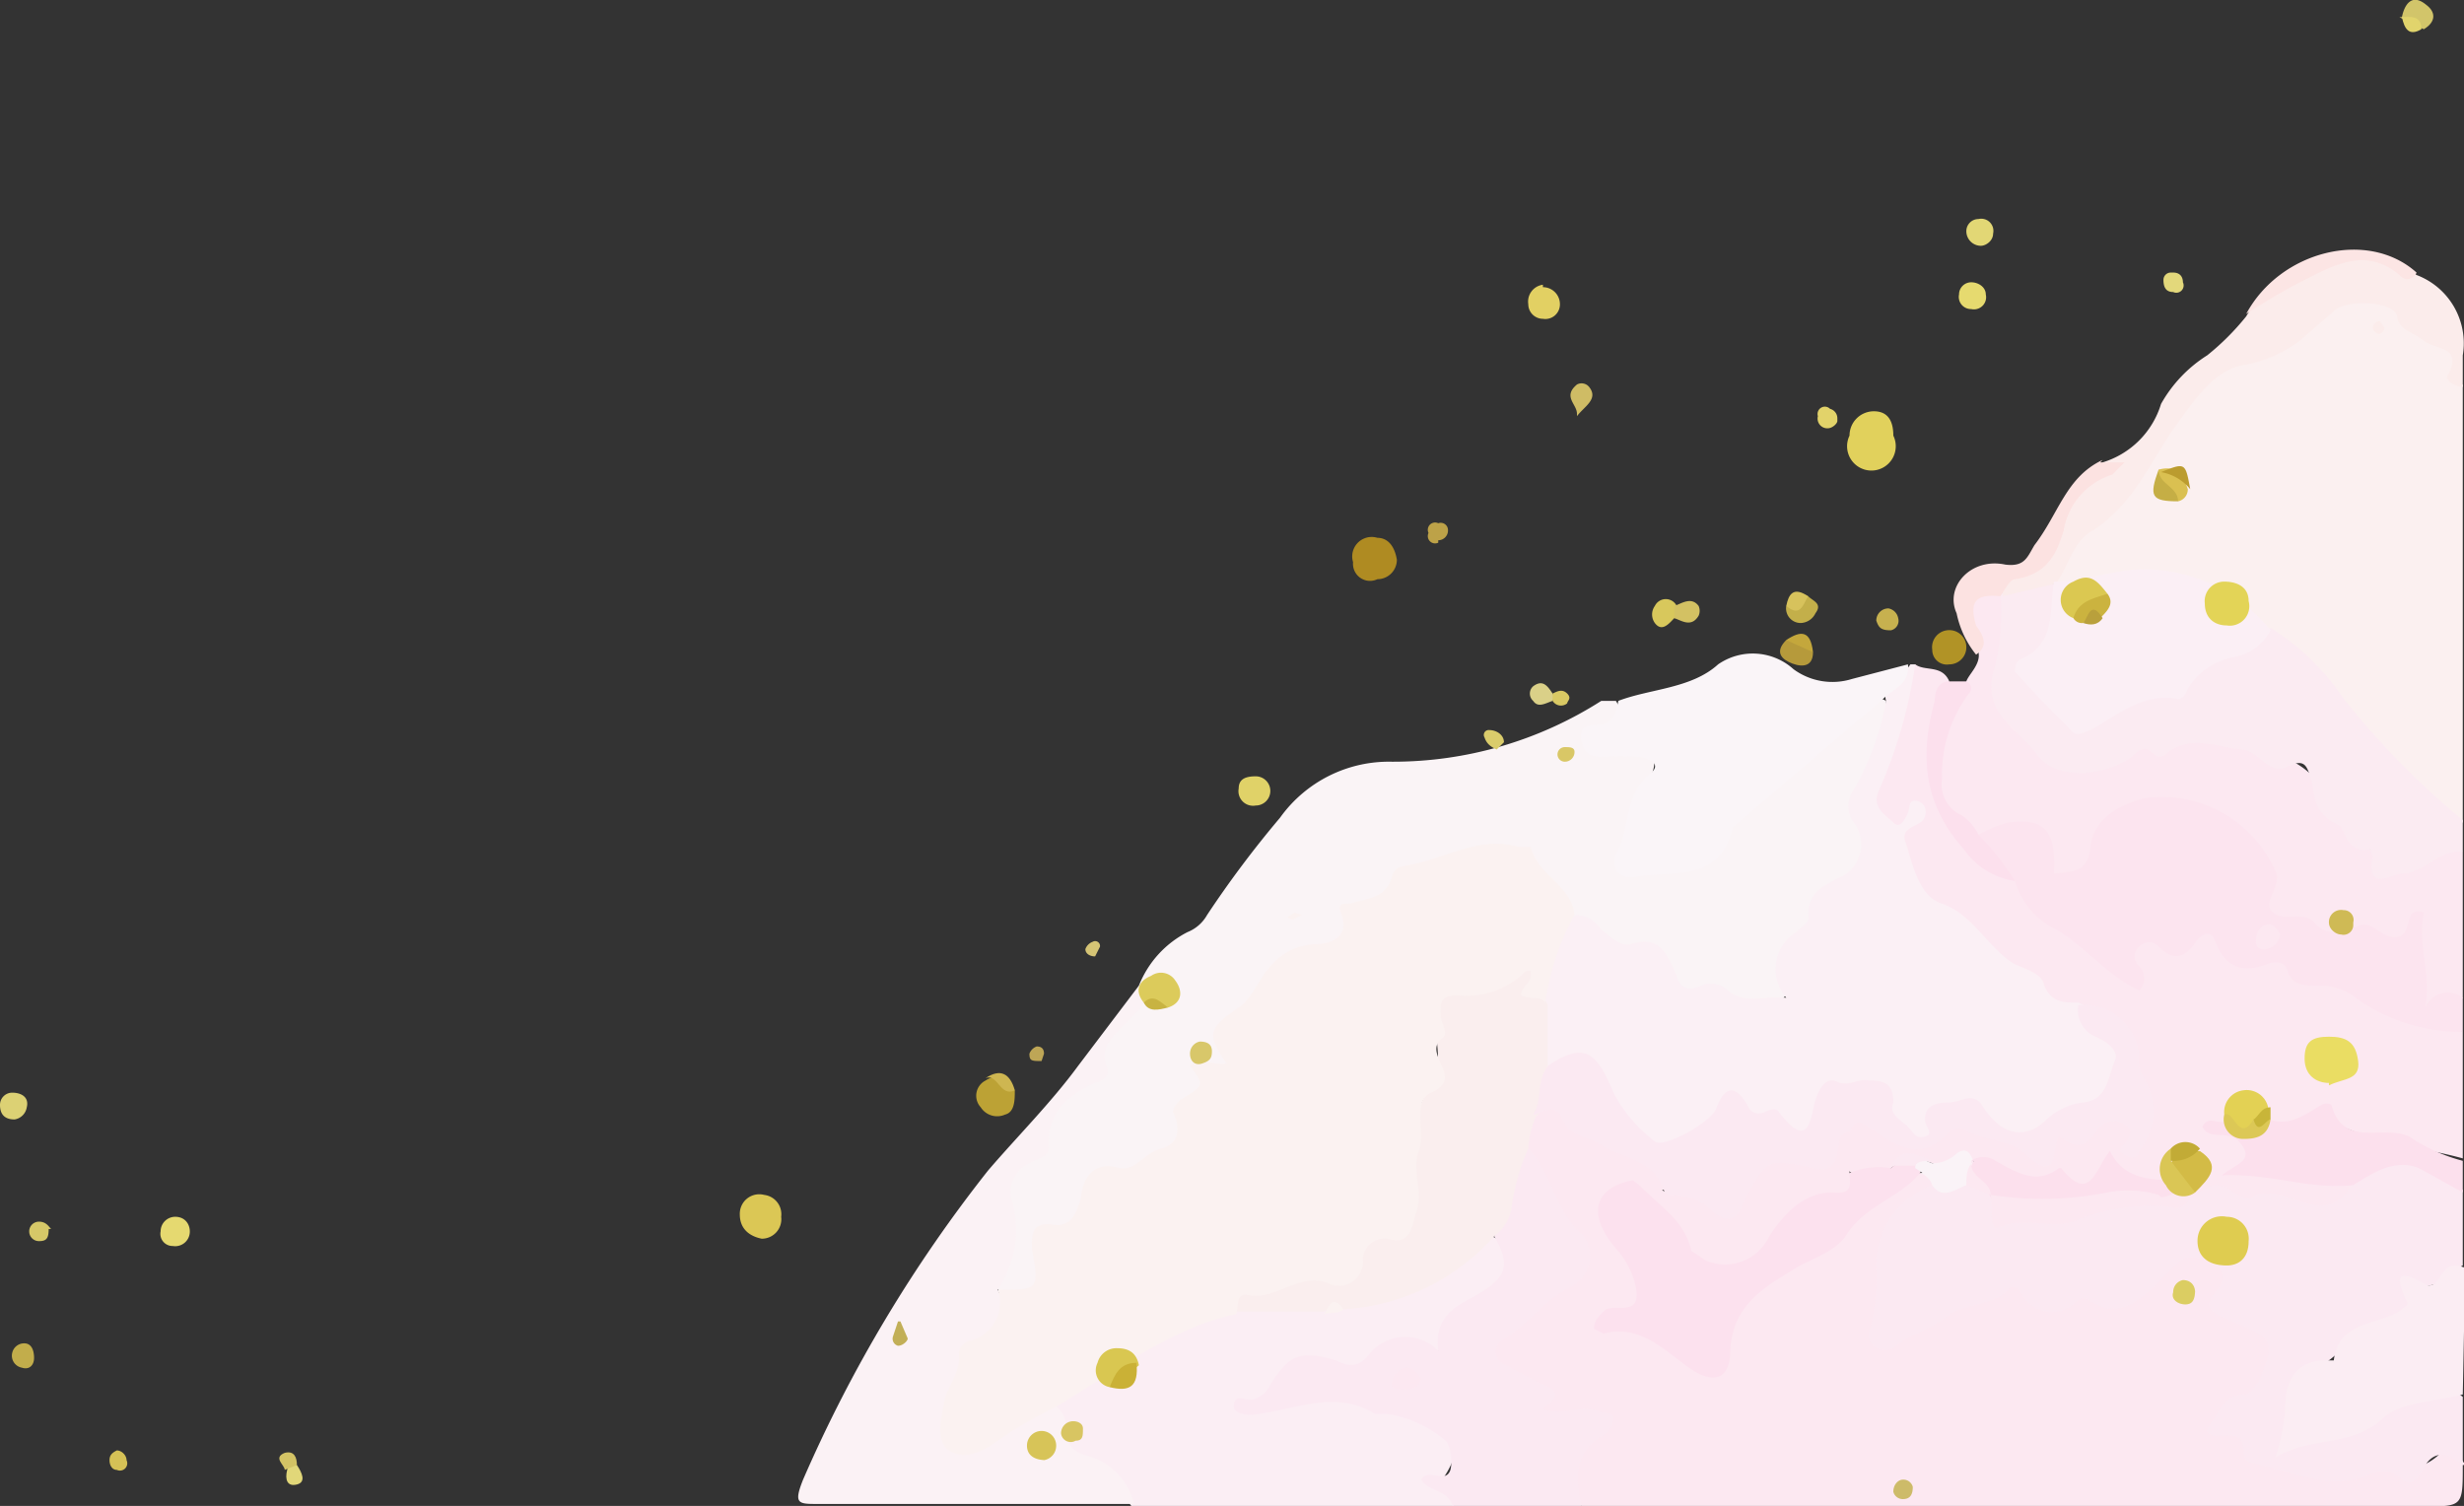 <svg xmlns="http://www.w3.org/2000/svg" viewBox="0 0 101.25 61.88">
  <rect x="0" y="0" width="101.25" height="61.88" fill="#333333" stroke="none"/>
  <defs>
    <style>
      .cls-1{fill:#fce8f1}.cls-5{fill:#fbe9f2}.cls-12{fill:#fbeceb}.cls-13{fill:#fce0ed}.cls-19{fill:#fbf2f1}
    </style>
  </defs>
  <g id="Capa_2" data-name="Capa 2">
    <g id="Layer_1" data-name="Layer 1">
      <path d="M101.2 60.2c0 1.7 0 1.7-1.6 1.7H65c-.8-1.2-.6-2 .7-3.4-.3-.4-.7-.3-1-.2-.7 0-1.5.3-1.4-1 0-.3-.6-.4-1-.6s-1-.5-1-1 .4-1 .8-1.2a14.7 14.7 0 0 0 2.5-2.1 1.3 1.3 0 0 0 0-1.8c-1-1-1.3-2.3-2-3.5a1.7 1.7 0 0 1 .4-1.4c.3-.3.8-.5 1.1-.2 1 1.1 2.5 1.3 3.7 2.2.3.3.8.5.7 1.1-.5.4-.9-.2-1.3 0-1 .5-1.3 1-.7 2 .2.2.5.5.7 1 .7 1.2.5 2-1.1 2.6a6.8 6.8 0 0 1 3.5 1.5c.7.5 1.2.4 1.3-.5.1-1.8 1.3-2.6 2.6-3.4a13.7 13.7 0 0 0 2.7-2.1 5.5 5.5 0 0 1 2.7-1.7c.4 0 .6.2.6.6-.3.4-.8.5-1.1.9-1.5 1.4-1 3.3-1 5 0 .5.4.4.7.2a32.6 32.6 0 0 1 4.2-2 .9.9 0 0 1 1.1 0 1.3 1.3 0 0 0 1.8.3.8.8 0 0 1 .7 0c1.3.6 2.1-.2 3-1a1.7 1.7 0 0 1 1.6-.7c1 .3 1.3.7 1 1.6-.2.6 0 .8.5 1l.9.4c.7.3 1 .8.5 1.6-.3.7-.6 1.3-1.4 1.7s-.6.5 0 1.2a4.4 4.4 0 0 0 3 1.4 4.9 4.9 0 0 0 2.3 0c1-.2 2 .3 3-.7.2-.5.7 0 1 .5Z" class="cls-1"/>
      <path d="M46.8 40.5a4.2 4.2 0 0 1 2-2.2 1.6 1.6 0 0 0 .8-.7 43 43 0 0 1 3-4 5.5 5.5 0 0 1 4.6-2.3 15.9 15.9 0 0 0 8.6-2.5h.6c.3.5.2.6-.5 1.2-.2.1-.5.2-.4.5s.4.2.6.3h.6c1.5.2 1.5.3.9 1.7a12 12 0 0 0-.8 2.6c-.1.3 0 .6.5.6a3.3 3.3 0 0 0 3.4-1.4 29.6 29.6 0 0 1 3.6-3.4l2.2-1.8c.2-.2.5-.6 1-.3a5.5 5.5 0 0 1-.9 3.3 1.6 1.6 0 0 0-.2 1.6 1.7 1.7 0 0 1-.7 2.5c-1.2.8-1.4 2.3-2.4 3.2a.7.7 0 0 0 0 .7c.4 1-.2 1.1-1 1.2-1.1.1-2-.8-3.1-.4a.2.2 0 0 1-.2-.1c-.8-2.1-3.2-1.7-4.4-3.1a12.8 12.8 0 0 0-1.8-2.2c-.8-.9-2-.6-3-.2s-2.2.6-3 1.6c-.5.6-1.5.7-1.6 1.6 0 .4-.7.6-1.1.6a2.6 2.6 0 0 0-2 1.2 6.3 6.3 0 0 1-1.5 1.6.7.7 0 0 0-.2 1.1 1.2 1.2 0 0 1 .2.7c0 .6-1.3-.2-1 .7s-.3.8-.7 1.1a.5.5 0 0 0-.2.4c-.1 1.7-1.5 2.1-2.7 2.3a1.4 1.4 0 0 0-1.3 1l-.1.5c-.2 1-1.3.7-1.6 1.2s.3 1.4-.3 2a1.3 1.3 0 0 1-1.6.2c-.5-.6.3-1 .2-1.7-.1-.8.4-1.7 0-2.6a.5.5 0 0 1 .2-.6c1.2-.6 1.3-2 2.1-3 .1-.1 0 0 0 0 1.5-.8 1.7-2.6 2.8-3.6a1.7 1.7 0 0 0 .4-1Z" style="fill:#faf4f6"/>
      <path d="M101.2 15.8v18c-1-.1-1.6-1-2.2-1.6-1.6-1.6-2.9-3.5-4.5-5.1A10.1 10.1 0 0 0 93 26a7.2 7.2 0 0 0-7.2-2 2.4 2.4 0 0 1-1.3.1.5.5 0 0 1-.2-.2 5.4 5.4 0 0 1 2-3c1.4-1 1.8-2.6 2.8-3.8a9.4 9.4 0 0 1 2-2.3c.3-.1.4-.4.7-.4 1.5 0 2.4-1 3.5-1.8a2.5 2.5 0 0 1 3.6.4l.1.2a2.7 2.7 0 0 1 2.1 2.6Z" style="fill:#fbf0f0"/>
      <path d="M64.8 37.6a1.3 1.3 0 0 1 1 .6c.4.3.8.7 1.2.6 1.2-.4 1.5.4 1.9 1.3.1.4.4.7 1 .4a1 1 0 0 1 1.1.2c.7.6 1.5.2 2.4.3a1.8 1.8 0 0 1 .4-2.7c.2-.2.6-.4.5-.7 0-1 .7-1.2 1.2-1.5a1.5 1.5 0 0 0 .6-2.4 1.2 1.2 0 0 1 .1-1.3 11.1 11.1 0 0 0 1.3-3.6c-.2-.8.7-1 1-1.5h.2a1.4 1.4 0 0 1 .1 1.4c-.4 1.2-.5 2.6-1 3.8-.1.3-.2.6 0 .8s.5-.2.6-.4a.5.5 0 0 1 .7 0 .7.7 0 0 1 .2 1c-.3.4-.7.9-.3 1.5s.6 1.5 1.5 1.8a3.9 3.9 0 0 1 1.2 1 27.6 27.6 0 0 0 3.9 3 8.7 8.7 0 0 0 .8 1c1.1 1 1.2 2.2 0 3a9.4 9.4 0 0 1-3.4 1.5 1.5 1.5 0 0 1-1.8-.7 1 1 0 0 0-1.6 0c-.2.4-.2 1-.8.9a1.5 1.5 0 0 1-1.2-1c-.2-.8-.5-1.2-1.3-1s-1.4.1-1.7 1c-.2.8-.7 1.1-1.4.5-.6-.5-1.4-.3-2-.9-.2-.2-.4.2-.6.4a2.6 2.6 0 0 1-1 .9A2.6 2.6 0 0 1 66 45c-.3-1.1-.9-1.4-2-1-.2 0-.5.1-.6-.2a5 5 0 0 1-.1-2.4c.2-.9 0-1.8.5-2.6.3-.5.5-1 1-1.2Z" style="fill:#fbf0f5"/>
      <path d="M85.4 41.2c-.6 0-1.1 0-1.4-.7-.1-.6-1-.7-1.4-1-1-.7-1.6-2-2.9-2.4-.9-.4-1.1-1.6-1.4-2.5-.2-.5.3-.6.6-.8a.5.5 0 0 0 .2-.6c0-.1-.2-.3-.4-.3-.3 0-.2.3-.3.5s-.3.7-.6.4-.9-.6-.6-1.3a20 20 0 0 0 1.5-5.2c.4.3 1.1 0 1.4.7a6.6 6.6 0 0 0-.5 4.3 5.2 5.2 0 0 0 2.5 3.3 6.3 6.3 0 0 1 .7.4c1.1 2 3.1 2.8 4.8 4.3-.3-1.7 0-2 1.5-1.6.2 0 .4.2.5 0 .9-.8 1.5-.6 2 .3a.4.4 0 0 0 .4.2c1.4-.3 2.4.9 3.6 1a2.9 2.9 0 0 1 1.6.6c1.2 1 2.7 1 4 1.6v5.2c-1.8-.5-3.8-.6-5.5-1.6a.7.7 0 0 0-.9 0c-.7.5-1.6.2-2.4.6-.3.2-.6-.3-1.2-.3 1.3.5 1.4.8.9 1.7a15 15 0 0 1 4.6.5c-.3 1-1 1.5-1.8 1.2-1.2-.4-2.4-.1-3.5-.6-.4-.2-.8 0-1.1.3s-.7.6-1.2.4c-.2-.2-.4-.4-.4-.7 0-.2.2-.4-.1-.4a2.6 2.6 0 0 1-1.5-.5c-.3-.4-.6-.3-.8.1a.9.9 0 0 1-1.4.3l-.3-.2c-1.3.5-2.3-.6-3.5-.7-.6-.2-1.1.4-1.7.1a1.8 1.8 0 0 0-1.7.2 4 4 0 0 1-1.6.2.4.4 0 0 1-.2-.2 3.2 3.2 0 0 1-.2-1.5c.2-.7.6-.9 1.2-.5l1.4.6a.9.9 0 0 0 1.3-.1 1.2 1.2 0 0 1 1.9-.1c.6.6 1.6.2 2.2.8.2.2.4-.2.5-.4s2.8-1 3-1c.5 0 .6.5.4 1.2a4.3 4.3 0 0 0-2.2-5.8Z" class="cls-1"/>
      <path d="M89.2 49.6c.5.2.7-.3 1-.5.6-.4 1-.6 1.6-.1.2.1.5.3.7.2 1.3-.8 3 1.5 4.1-.5 1.3-1.5 3.2-1.4 4.6.2V52c-.6.3-1 1-1.8.8l-.2.1c-.1 1.5-1.8 1.3-2.5 2a5.3 5.3 0 0 1-2 1.6c-.4.2-.4.7-.5 1.2a4.5 4.5 0 0 1-.2 1.6c2 0 3.6-1.6 5.6-1.9.5 0 1-.5 1.6 0v2.8c-.7-.6-1.3-.6-1.7.3-.2.3-.5.6-.8.3-.6-.6-1.3-.2-1.9 0-1.5.3-2.9-.4-4.3-.7a.4.4 0 0 1-.3-.4c0-.8-.4-.7-1-.7s-.6-.2-.3-.6.5-1.1 1.3-1.1c.3 0 .4-.3.6-.5.7-1.7.7-1.8-1.3-2.6-.7-.3-1-.5-.4-1.2a.7.7 0 0 0 0-1c-.4-.2-1-.5-1.5-.2l-.9.9c-.8.7-1.6 1.6-2.9.7a.5.5 0 0 0-.4 0A1.4 1.4 0 0 1 83 53a.5.5 0 0 0-.4-.1c-.6.8-1.8.6-2.6 1.2s-1.5.7-2.2 1.3a.7.7 0 0 1-.9-.2c-.2-.2-.1-.5 0-.8a8.7 8.7 0 0 0 .2-2.1 3.5 3.5 0 0 1 2.3-3.6c.5.3 1-.2 1.4-.1a1.8 1.8 0 0 1 1 .5 1.2 1.2 0 0 1 .2.3c.1.3.2.8.7.7 1.4-.4 2.9.1 4.3-.7.6-.4 1.5 0 2.2.2Z" class="cls-5"/>
      <path d="M59.7 61.9H46.5a7 7 0 0 0-2.4-2.1c-.9-.4-.7-1.4-.8-2.1 2.4-1.7 4.8-3.5 7.7-4 1-.1 2.1 0 3.2 0a2.4 2.4 0 0 0 1-.1c2-.4 4-.9 5.5-2.5a.9.9 0 0 1 .6-.3c.7.3.9.8.8 1.4a1.3 1.3 0 0 1-1.1 1.3 2 2 0 0 0-1.6 1.5c-.1.6-.5.7-1 .5a1.6 1.6 0 0 0-2 .4 1.4 1.4 0 0 1-1.6.3 1.7 1.7 0 0 0-2.4.9 1.8 1.8 0 0 1-1.1.8 4 4 0 0 0 2-.3 2.8 2.8 0 0 1 2.2 0c1 .4 2.2.2 3.2.8 1.2.8 1.4 1.2.5 2.5-.2.3 0 .2.1.3s.6.3.4.7Z" style="fill:#fbeef4"/>
      <path d="M43.4 57.8a1 1 0 0 1 .4.8c0 .7.2 1 .8 1.2a2.7 2.7 0 0 1 2 2h-13c-.8 0-1 0-.6-1a57.2 57.2 0 0 1 7.6-12.7c1.2-1.4 2.6-2.8 3.7-4.3l2.5-3.3c.5.7 0 1-.4 1.4-.5.6-1.3 1-.9 2 .1.4-.2.5-.5.6-1.1.5-2 1.2-1.9 2.6 0 .5-.5.5-.8.7a1.3 1.3 0 0 0-.7 1.6A4.4 4.4 0 0 1 41 53c.6 1.3.6 1.3-.7 2.1-.6.4-1.5 3.4-1.2 4s.7.3 1 .2a21.3 21.3 0 0 0 1.9-1c.4-.3.8-.7 1.4-.5Z" style="fill:#fbf2f5"/>
      <path d="M101.2 35v6c-.2.2-.5.2-.7.3s-.5.7-1 .4a1 1 0 0 1-.2-1 5.4 5.4 0 0 0-.2-2.4.9.9 0 0 1-1 .4 40 40 0 0 1-4.5-.8c-.5-.2-.8-.4-.6-.8.4-1.1-.3-1.7-.8-2.4-1.2-1.7-2.7-1.7-4.4-1.4a2 2 0 0 0-1.7 1.8c-.1.8-.6 1-1.3 1-.4 0-.6 0-.7-.5-.3-1.5-.7-1.7-2.1-1.3a1.5 1.5 0 0 1-.6.1c-.9-.4-1.8-1-1.9-1.9a6 6 0 0 1 .8-3.7l.5-.8c.1-.3.6-.7.5-1.2a4.5 4.5 0 0 0-.3-1.2c-.2-1 0-1.3 1.1-1.3a.7.7 0 0 1 .3.2 15.3 15.3 0 0 1-.2 3.3 1.5 1.5 0 0 0 .5 1.4 3.2 3.2 0 0 1 .7.8 3 3 0 0 0 3.7 1 7.2 7.2 0 0 1 6-.2c1.3.5 2.1.9 2.6 2.2.3 1 1.6 1.5 2.2 2.5.3.4 1-.1 1.5-.3s1.1-.7 1.8-.2Z" class="cls-1"/>
      <path d="M81.3 34.3a5.4 5.4 0 0 1 1.2-.5c1.5-.2 2 .3 1.9 2.1.7-.1 1.4 0 1.5-1.1s1.1-1.7 2.2-2a5.1 5.1 0 0 1 5.4 3c.3.6-.6 1.3-.1 1.7s1.2-.1 1.7.4a1 1 0 0 0 1.4.2 2.2 2.2 0 0 1 .3 0c.7-.4 1 .5 1.7.4s.2-1.3 1.1-1c-.3 1.4.4 2.7 0 4.1a1 1 0 0 1 1.6-.6v1.4a7.4 7.4 0 0 1-4.4-1.4 2.4 2.4 0 0 0-1.6-.5c-.5 0-1 0-1.2-.6-.1-.4-.5-.4-.8-.3-1 .4-1.8.2-2.2-1-.2-.4-.5-.2-.7 0-.5.8-1 .9-1.6.3-.3-.3-.6-.2-.8 0s-.3.5 0 .8a.7.7 0 0 1 0 1c-1.3-.6-2.2-1.8-3.4-2.5a3.2 3.2 0 0 1-1.7-2c-.6-.6-1.5-1-1.5-2Z" style="fill:#fce4ef"/>
      <path d="M59.7 61.9c-.2-.7-1-.6-1.3-1.1.3-.5 1 .2 1.2-.4.1-.4 0-1-.2-1.2a4.8 4.8 0 0 0-2.4-1.1h-.5c-1.6-1-3.2-.2-4.8 0-.4.1-1 0-1-.3 0-.6.5-.2.8-.3a1.1 1.1 0 0 0 .7-.6c.8-1.3 1.3-1.4 2.7-1 .4.2.9.4 1.4-.3a1.9 1.9 0 0 1 2.8-.1c-.2-1.5.9-1.9 1.6-2.3 1.2-.7 1.4-1.2.7-2.4.5-1.1.3-2.6 1.4-3.6 1 1 1.1 2.6 2.2 3.5a1.4 1.4 0 0 1-.5 2.2c-1 .5-1.8 1.6-2.8 2.2-.4.3-.3.8.2 1l1.3.7c.5.2 1.2.4.2 1.1.8.3 1.6-.2 2.3.1.2.1.6 0 .6.3s-.2.5-.3.6c-1.3.7-1.3 1.8-1 3Z" class="cls-5"/>
      <path d="M101.2 35c-1-.1-1.6.9-2.5.9-.4 0-1.5.8-1.2-.7l-.1-.3c-1 .2-1-.8-1.3-1-.9-.4-1-1-1.1-1.8-.2-.5-.2-1-1-.6s-1.2-.7-1.9-.7c-1-.1-2-.6-3 .1-.2.2-.4.3-.7 0s-.6 0-.8.2c-1.1.8-3.1 1-3.9-.1s-2.4-1.7-1.7-3.7a9.9 9.9 0 0 0 .2-2.9 2.3 2.3 0 0 1 2.2-.4 2.5 2.5 0 0 1-.7 3 .6.6 0 0 0 0 1l.2.4c1.3 1.5 1.3 1.5 3 .6a3.6 3.6 0 0 1 2.1-.7.6.6 0 0 0 .6-.2c.9-1.3 2.5-1.5 3.7-2.3a10 10 0 0 1 3 2.9 33 33 0 0 0 4.9 5Z" style="fill:#fbebf2"/>
      <path d="M78.4 27.3c.1.8-.6 1-1 1.4L71.2 34c-.5 2.2-2.3 1.8-3.8 2-.9.2-1.2-.3-1-.9.6-1 .3-2.4 1.4-3.3.5-.4 0-.6-.4-.7a13 13 0 0 0-1.6 0c-.5 0-.7-.2-.8-.6s0-.7.5-.7c.8 0 .9-.5 1-1 1.3-.5 3-.5 4.1-1.5a2.5 2.5 0 0 1 3.1.2 2.7 2.7 0 0 0 2.4.4l2.3-.6Z" style="fill:#faf5f8"/>
      <path d="M101.2 57.3c-1.1.3-2.6.3-3.3 1-1.3 1.2-3 .7-4.4 1.6a8.2 8.2 0 0 0 .4-2c0-1 .3-2 1.7-2h.3c.2-1.7 1.9-1.4 2.8-2.1.1-.1.3-.2.2-.3-.5-1.1-.4-1.4.8-.7.3.1.5-.2.6-.4.3-.4.5-.5 1-.3Z" style="fill:#fbedf3"/>
      <path d="m84.4 24-2.1.5c-.1-.6.3-.8.7-1a2 2 0 0 0 1.4-1.4c.5-1.1 1-2.3 2.3-2.8.1 0-.3-.1-.3-.3a3.6 3.6 0 0 0 2.4-2.4 5.6 5.6 0 0 1 1.9-2 10.4 10.4 0 0 0 1.6-1.6c.7-1.2 2-1.5 3-2a4 4 0 0 1 4 .3 3 3 0 0 1 1.9 3.3v1.3c-.3 0-.8-.3-.6-.5.6-1.2-.5-1-1-1.4s-1-.4-1.1-1-1.9-.7-2.5-.3L94.5 14a5.3 5.3 0 0 1-2.3 1c-1.2.2-2 1.4-2.8 2.5-1 1.4-1.7 3.2-3.4 4.3-.8.4-1 1.5-1.6 2.3Z" class="cls-12"/>
      <path d="m101.2 49-1.8-1c-1-.4-1.9.2-2.7.7-1.8.2-3.4-.5-5.4-.4.6-.5 1.4-.6.7-1.4-.5-.5-1.2 0-1.5-.6.2-.4.5-.2.7-.2.6 0 1.3.9 1.8-.2 1 .5 1.7-.1 2.4-.5a.4.4 0 0 1 .4 0c.5 1.8 2.1.8 3.2 1.3a7 7 0 0 0 2.2 1Z" class="cls-13"/>
      <path d="M86.3 19h1l-.5.5a2.9 2.9 0 0 0-2 2.3c-.3 1-.7 1.8-2 2-.2 0-.4.4-.6.7-1-.1-1.3.2-1 1.2.2.3.6.8 0 1.2a4 4 0 0 1-.8-1.7c-.5-1.1.6-2.3 2-2 .8.1.9-.3 1.2-.8 1-1.3 1.3-2.8 2.8-3.5Z" style="fill:#fce2e1"/>
      <path d="M81.3 34.3a11.7 11.7 0 0 1 1.5 1.9 3.1 3.1 0 0 1-2.1-1.3C79 33 78.9 31 79.5 28.8c0-.3.1-.8.6-.8h.7a.3.3 0 0 1 .1.5 5.6 5.6 0 0 0-1.1 3.5 1.4 1.4 0 0 0 .8 1.5 2 2 0 0 1 .7.8Z" class="cls-13"/>
      <path d="M99.3 11.2a.4.4 0 0 1-.7.1c-1.2-1-2.3-.6-3.5 0a26.2 26.2 0 0 0-2.8 1.6c1.4-2.6 5-3.5 7-1.7Z" style="fill:#fce5e4"/>
      <path d="M62.8 47.2a8.7 8.7 0 0 0-.7 2.5 1.8 1.8 0 0 1-.7 1.1 9 9 0 0 1-6.2 3 .9.9 0 0 0-.8.1h-3.6c-.3-.5 0-1 .5-1 1 0 2-.7 3.2-.5.1 0 0 0 0 0 1.3 0 1.2-1.6 2.5-1.8 1.4-.2.8-1.5 1-2.4.1-1.2 0-2.5.8-3.6.5-.7.2-1.7.2-2.5 0-1 .2-1.5 1.3-1.5a3.3 3.3 0 0 0 2-.8.5.5 0 0 1 .7 0 .4.4 0 0 1 .1.6c-.2.3-.4.6.3.5l.2.4v2.6a2 2 0 0 1-.5 2 4.2 4.2 0 0 0-.3 1.3Z" style="fill:#faeeee"/>
      <path d="M63 45.8c.4-.6.1-1.3.6-2 1.5-1 2-.6 2.7 1.1a6 6 0 0 0 1.7 2c.3.3 2.2-.7 2.5-1.3.3-.8.7-1.2 1.3-.2a.5.5 0 0 0 .7.3c.2-.1.5-.2.6 0 1.3 1.7 1.3.1 1.5-.5s.5-1 1-.7c.5.1.8-.2 1.2-.1.6 0 1 .1 1 .9-.2.5.3.7.6 1s.3.5.7.4 0-.4 0-.7c0-.6.5-.7 1-.7s1-.5 1.4.2c.7 1.1 1.7 1.4 2.6.5a2.7 2.7 0 0 1 1.5-.7c1-.1 1-1 1.3-1.7.2-.4-.3-.8-.8-1a1.2 1.2 0 0 1-.7-1.3 2.3 2.3 0 0 1 2.5 2 1.4 1.4 0 0 0 .2 1 2.6 2.6 0 0 1-.2 3c0 .1-.1.4-.5.2s-.3-.3-.1-.5.4-.6 0-.8a.8.8 0 0 0-1.1.2c-.5.9-1 .7-1.6.3-.3.6 0 2-1.4.7-.6-.6-1.8-.5-2.5-1a.6.6 0 0 0-.6.1c-1.1 1.3-2.2.6-3.2-.1-.4-.3-.7-.5-.9.2a1.1 1.1 0 0 0-.3.7c0 1-.6 1.3-1.5 1-1-.4-1.6 0-2 1-.9 1.4-1 1.4-2.4.6a7.7 7.7 0 0 0-1.2-.5c-.2 0-.3-.2-.2-.4-.4-1.4-1.8-1.4-2.7-2-.5-.3-1.2-.3-1.5-1-.2-.6-.7-.4-1.1-.2Z" class="cls-5"/>
      <path d="M76 48.2a3.1 3.1 0 0 1 1.7-.2 1 1 0 0 1 1-.2c.1 0 .3.2.2.4-.8 1-2.2 1.3-3 2.5-.4.7-1.4 1-2.1 1.4-1.3.8-2.6 1.5-2.7 3.4 0 1.2-.7 1.4-1.7.7s-2-1.8-3.5-1.4l-.4-.2c0-.4.3-.6.5-.8.5-.2 1.5.3 1.2-1a3.5 3.5 0 0 0-.8-1.5c-1.2-1.4-.9-2.5.7-2.8.9.7 2 1 2.4 2.4.3.9 1.9 1 2.5.3 1-1.2 2-2.4 3.6-2.6l.4-.4Z" style="fill:#fce1ee"/>
      <path d="M76 48.2c0 .4.2.9-.7.8-1.2 0-2 .9-2.6 1.8a2 2 0 0 1-2.6 1l-.6-.4c-.3-1.4-1.6-2-2.4-3 .5-.1.8.3 1.2.5l.3.2a4 4 0 0 1 1.7 1.1c.5.5 1 .6 1.4-.1.2-.4.6-.6.7-1a1.2 1.2 0 0 1 1.8-.8c.7.4 1.2-.5 1.8-.1Z" class="cls-1"/>
      <path d="m79 48.2-.3-.2c0-.6.4-.3.7-.2a1.4 1.4 0 0 0 1-.4c.4-.3.6 0 .7.4v.1a1 1 0 0 1-.3.8c-.5.2-1 .6-1.4 0a.8.8 0 0 0-.5-.5Z" style="fill:#faf3f7"/>
      <path d="M63.5 41.2c-.2-.3-.6-.1-1-.3 0-.4.5-.5.4-1h-.2a3.4 3.4 0 0 1-2.8 1c-.8 0-.7.4-.7.8s.4.8 0 1c-.7.7 1 1.6-.4 2.2-.8.4-.2 1.6-.5 2.4s.2 1.7-.1 2.5c-.2.6-.2 1.4-1.2 1.1a.9.9 0 0 0-1 .8 1 1 0 0 1-1.5 1c-1.2-.4-2.1.8-3.3.5-.4 0-.3.4-.4.8-2.8.6-5 2.4-7.4 3.8a17.8 17.8 0 0 0-2.4 1.4c-.7.5-1.4.8-2 .4s-.3-1.4-.2-2 .7-1.2.6-2a.6.6 0 0 1 .4-.5A1.6 1.6 0 0 0 41 53c1.7 0 1.7 0 1.4-1.7 0-.6 0-1 .7-1 .9.2 1.1-.4 1.3-1 .1-1 .6-1.6 1.6-1.3.7.1 1-.6 1.7-.8.8-.2.8-.9.5-1.5 0-.2.2-.4.3-.5 1-.6 1-.6.4-1.4.4-.4 1 0 1.5-.1-.8-1.2-.8-1.4.5-2.3.6-.4.8-1.2 1.4-1.8a2.5 2.5 0 0 1 1.7-.8c.7 0 1.5-.3 1.1-1.3-.2-.5.3-.3.5-.4.6-.2 1.4-.2 1.6-1.1a.6.6 0 0 1 .4-.4c1.6-.2 3.1-1.3 4.8-.8h.5c.3 1.2 1.7 1.6 1.8 2.8a10.3 10.3 0 0 0-1.2 3.6ZM53.5 37.6l-.4.2-.2-.1.3-.2.3.1Z" class="cls-19"/>
      <path d="M93.3 25.9a2.1 2.1 0 0 1-1.5 1.1 2.8 2.8 0 0 0-1.9 1.3c-.1.3-.3.5-.5.4-1.4-.2-2.4.7-3.5 1.3-.3.1-.6.3-.8 0a52 52 0 0 1-2.3-2.4c0-.1 0-.4.2-.5 1.5-.6 1.2-2 1.4-3.2 1.4 0 2.7-.6 4-.5a6.7 6.7 0 0 1 4.9 2.5Z" style="fill:#fbeff5"/>
      <path d="M98 13.4c0 .2-.2.4-.3.3a.3.3 0 0 1-.2-.2.3.3 0 0 1 .3-.3l.2.3Z" class="cls-12"/>
      <path d="M81 47.7a.9.9 0 0 1 1 0c.9.5 1.7 1 2.6.3h.1c1.2 1.5 1.4 0 2-.7.6 1.2 1.7 1.2 3 1.2a1 1 0 0 1-1 .7c-2 0-3.8.5-5.8.5-.4 0-.9 0-1.1-.5s-1.2-.6-.7-1.5Z" class="cls-13"/>
      <path d="M76 48.2a3 3 0 0 1-2.5.3c-.3-.1-.6 0-.6.3 0 .9-1 1.2-1.3 2s-1.1.2-1.4-.2a7.5 7.5 0 0 0-1.6-1.5 2.5 2.5 0 0 1 1.8.7c.6.5 1 .3 1.2-.3 1-1.9 1-1.9 2.9-1.5.6.2.9-.1 1-.6s0-.8.5-.9ZM81.8 49.1a13.8 13.8 0 0 0 4.8-.1 4.4 4.4 0 0 1 2.1.1l.5.5a8 8 0 0 0-4 .6c-1 .3-1.9-.2-3 .2-.5.3-.3-.8-.4-1.3Z" class="cls-1"/>
      <path d="M79.4 47.7c-.3 0-.6 0-.7.2h-1c.5-.8 1-.5 1.7-.2Z" class="cls-5"/>
      <path d="M81 47.7c-.1.7.8.8.8 1.4l-1-.4c0-.4 0-.7.3-1Z" class="cls-1"/>
      <path d="M54.4 54c.2-.2.3-.9.8-.2-.2.2-.5.1-.8.2Z" class="cls-19"/>
      <path d="M93.7 38.4a.7.7 0 0 1-.6.6.3.3 0 0 1-.4-.3c0-.3.1-.6.4-.7s.5.2.6.4ZM58.4 56.7c-.2.4-.5.4-.8.4s-.5-.1-.4-.3a.7.7 0 0 1 .6-.6c.3 0 .5.3.6.5Z" class="cls-1"/>
      <path d="M91.5 52c-.8 0-1.2-.4-1.2-1a1 1 0 0 1 1.2-1 .9.9 0 0 1 .9 1c0 .7-.4 1-.9 1Z" style="fill:#dfcc50"/>
      <path d="M95.7 44.5c-.5 0-1-.3-1-1s.3-.9 1-.9 1.1.2 1.2 1-.6.7-1.2 1Z" style="fill:#eadd63"/>
      <path d="M77 16.9c.5 0 .8.3.8 1a1 1 0 1 1-1.8 0 1 1 0 0 1 1-1Z" style="fill:#e1d15c"/>
      <path d="M91.5 25.7c-.5 0-.9-.3-.9-.9a.8.8 0 0 1 .8-.9c.5 0 1 .2 1 .8a.8.8 0 0 1-.9 1Z" style="fill:#e3d457"/>
      <path d="M31.3 50.9c-.5-.1-.9-.4-.9-1a.8.8 0 0 1 1-.8.8.8 0 0 1 .7.9.8.8 0 0 1-.8.9Z" style="fill:#dbc755"/>
      <path d="M57.4 23a.8.8 0 0 1-.8.8.7.7 0 0 1-1-.7.8.8 0 0 1 1-1c.4 0 .7.3.8.9Z" style="fill:#af8b22"/>
      <path d="M91.4 45.8a.9.9 0 0 1 .8-1 .9.9 0 0 1 1 .7 4.4 4.4 0 0 1-.5.8c-.8.8-1 0-1.3-.5Z" style="fill:#e3d154"/>
      <path d="M80.8 26.6a.7.7 0 0 1-.7.7.6.6 0 0 1-.7-.6.7.7 0 0 1 .6-.8.7.7 0 0 1 .8.7Z" style="fill:#b19326"/>
      <path d="M41.7 44.8c0 .4 0 .9-.4 1a.8.8 0 0 1-1-.3.7.7 0 0 1 .2-1.1c.6-.4.9.2 1.2.4Z" style="fill:#bca235"/>
      <path d="M47 41.2c-.4-.5-.2-.9.3-1.1a.7.7 0 0 1 1 .2c.3.4.3.9-.3 1.1a3.2 3.2 0 0 0-1-.2Z" style="fill:#dccb5b"/>
      <path d="M45.6 57a.7.7 0 0 1-.5-1 .8.8 0 0 1 .8-.6c.5 0 .8.2.9.7a12.9 12.9 0 0 1-1.2.9Z" style="fill:#d9c751"/>
      <path d="M63.4 11.8a.7.7 0 0 1 .7.7.6.6 0 0 1-.7.6.6.6 0 0 1-.6-.6.7.7 0 0 1 .6-.8Z" style="fill:#e2d063"/>
      <path d="M90.4 47.3c.9.6.4 1.1-.2 1.7-.7 0-1-.6-1-1.2.3-.5.8-.5 1.2-.5Z" style="fill:#d3bb46"/>
      <path d="M51.6 31.9a.6.6 0 0 1 .6.6.6.6 0 0 1-.6.6.6.6 0 0 1-.7-.7c0-.4.3-.5.7-.5Z" style="fill:#e0d268"/>
      <path d="M85.2 25.4a.8.8 0 0 1 0-1.5c.7-.4 1 0 1.4.5a4.3 4.3 0 0 1-1.4 1Z" style="fill:#dbc851"/>
      <path d="m89.2 47.7 1 1.3a.8.8 0 0 1-1.2-.3 1 1 0 0 1 .2-1.5.3.3 0 0 1 0 .5Z" style="fill:#dac655"/>
      <path d="M7.2 50c.4 0 .6.3.6.6a.6.6 0 0 1-.7.6.5.5 0 0 1-.5-.6.6.6 0 0 1 .6-.6Z" style="fill:#e5d970"/>
      <path d="M43 60c-.5 0-.8-.2-.8-.6a.6.6 0 0 1 1.2 0 .6.6 0 0 1-.5.6Z" style="fill:#d7c458"/>
      <path d="M81.4 10.1a.6.6 0 0 1-.6-.6.5.5 0 0 1 .5-.5.5.5 0 0 1 .6.6c0 .3-.3.5-.5.5Z" style="fill:#e2d775"/>
      <path d="M.6 46c-.4 0-.6-.2-.6-.6a.5.5 0 0 1 .5-.5c.4 0 .7.2.6.6a.6.6 0 0 1-.5.5Z" style="fill:#dcd174"/>
      <path d="M85.2 25.4c.2-.7.8-.8 1.4-1 .3.4 0 .7-.3 1a1.3 1.3 0 0 0-.7.2.4.4 0 0 1-.4-.2Z" style="fill:#cbb33f"/>
      <path d="M81 11.6c.3 0 .6.2.6.5a.5.5 0 0 1-.6.6.5.5 0 0 1-.5-.6.5.5 0 0 1 .5-.5Z" style="fill:#e6da6f"/>
      <path d="M68.8 25.4c-.2.2-.5.6-.8.2a.6.6 0 0 1 0-.7.5.5 0 0 1 .9 0 .4.4 0 0 1 0 .5Z" style="fill:#d8c85c"/>
      <path d="M91.4 45.8c.4-.2.6 1.2 1.2.2.2.3.5-.1.7 0-.1.7-.6.8-1.1.8a.8.8 0 0 1-.8-1Z" style="fill:#dcc856"/>
      <path d="M64.8 17c0-.4-.6-.7 0-1.2a.4.4 0 0 1 .5.1c.4.5-.2.8-.5 1.2Z" style="fill:#cfbc65"/>
      <path d="M74.5 26.8c0 .7-.6.6-1 .4s-.5-.5-.1-.9c.5-.2.8.2 1.1.5Z" style="fill:#b69a3b"/>
      <path d="M45.6 57c.2-.5.4-1 1.1-1 .1 1-.3 1.2-1.1 1Z" style="fill:#cab136"/>
      <path d="M1.4 55.8c0 .3-.2.5-.5.4a.5.5 0 0 1-.4-.6.5.5 0 0 1 .5-.4c.3 0 .4.3.4.6Z" style="fill:#c2ad4b"/>
      <path d="M90.2 53c0 .4-.1.6-.4.6s-.6-.2-.5-.5a.5.5 0 0 1 .4-.5c.3 0 .5.2.5.5Z" style="fill:#dbcd62"/>
      <path d="M89.5 20.6c-1.1 0-1.2-.2-.8-1.3.5.3 1 .6.8 1.3Z" style="fill:#c5ae45"/>
      <path d="M74.3 24.5c.2.2.6.3.3.7a.7.7 0 0 1-.6.4.6.6 0 0 1-.6-.7c.3 0 .5-.5.9-.4Z" style="fill:#c3af4a"/>
      <path d="M98.7.7c.1-.5.4-1 1-.5.4.3.4.7-.1 1a6 6 0 0 1-1-.5Z" style="fill:#d2c56a"/>
      <path d="M49.8 43.2c0 .3-.1.4-.4.5s-.5-.1-.5-.4a.5.5 0 0 1 .4-.5c.3 0 .5.1.5.4Z" style="fill:#d8c76a"/>
      <path d="M96.7 38a.4.4 0 0 1-.5.4c-.2 0-.5-.2-.5-.5a.5.5 0 0 1 .6-.5.4.4 0 0 1 .4.5Z" style="fill:#cfba55"/>
      <path d="M44.5 58.7c0 .3 0 .5-.3.5a.4.4 0 0 1-.6-.3.5.5 0 0 1 .5-.5c.2 0 .4.1.4.3Z" style="fill:#d8c562"/>
      <path d="M68.8 25.4v-.5c.3-.1.7-.4 1 0a.5.5 0 0 1 0 .4c-.3.5-.7.2-1 .1Z" style="fill:#d3c163"/>
      <path d="M77.7 25.9c-.4 0-.5-.1-.6-.4a.5.5 0 0 1 .5-.5.5.5 0 0 1 .4.4.4.4 0 0 1-.3.5Z" style="fill:#c7b14f"/>
      <path d="M2 50.5c0 .4-.1.5-.4.5a.4.4 0 0 1-.4-.4.4.4 0 0 1 .4-.4c.3 0 .4.2.5.3Z" style="fill:#d6c868"/>
      <path d="M89.5 20.6c0-.6-.8-.7-.8-1.3.7-.2 1 .2 1.2.8a.5.5 0 0 1-.4.5Z" style="fill:#dac051"/>
      <path d="M63.8 28.8c-.3.1-.6.3-.8 0a.4.4 0 0 1 0-.6c.4-.3.6 0 .8.3a.3.3 0 0 1 0 .3Z" style="fill:#dad088"/>
      <path d="M89.2 47.7v-.5a.8.8 0 0 1 1.2 0 1.4 1.4 0 0 1-1.2.5Z" style="fill:#c2ab36"/>
      <path d="M78.6 61.1c0 .3-.1.5-.4.5a.4.4 0 0 1-.4-.3c0-.3.2-.5.4-.5a.4.4 0 0 1 .4.3Z" style="fill:#cdbb69"/>
      <path d="M75.5 17.3c0 .1-.2.3-.4.3a.4.4 0 0 1-.4-.5.3.3 0 0 1 .5-.3.4.4 0 0 1 .3.4Z" style="fill:#e2d36a"/>
      <path d="M89.3 11.2c.3 0 .4.2.4.4a.3.3 0 0 1-.4.4c-.3 0-.4-.2-.4-.5a.3.3 0 0 1 .3-.3Z" style="fill:#e3d87b"/>
      <path d="M61.5 30.8c-.2-.1-.4-.2-.5-.5a.2.2 0 0 1 .2-.3c.3 0 .6.2.6.5l-.3.3Z" style="fill:#dacc6b"/>
      <path d="M4.8 59.6c.2 0 .4.2.4.4a.3.3 0 0 1-.4.4c-.2 0-.3-.2-.3-.4s.1-.3.3-.4Z" style="fill:#d5c156"/>
      <path d="M74.3 24.5c-.2.3-.3.9-.9.4.1-.5.3-.8.9-.4Z" style="fill:#d7c25c"/>
      <path d="M41.7 44.8c-.6.3-.7-.7-1.2-.5.6-.4 1-.2 1.2.5Z" style="fill:#ceb651"/>
      <path d="M12.2 60.2c.2.3.4.7 0 .8s-.5-.2-.4-.6.1-.3.4-.2Z" style="fill:#e1d779"/>
      <path d="M90 20.1a2 2 0 0 0-1.2-.7c1-.4 1-.4 1.2.7Z" style="fill:#bb9c2f"/>
      <path d="M98.7.7c.3 0 .8-.1.8.5-.5.3-.7 0-.8-.5Z" style="fill:#e1d46c"/>
      <path d="m74.5 26.8-1.1-.5c.6-.4 1-.4 1.1.5Z" style="fill:#c4a73c"/>
      <path d="M59.1 22.3a.3.3 0 0 1-.4-.4.3.3 0 0 1 .4-.4.3.3 0 0 1 .4.3.4.4 0 0 1-.4.4Z" style="fill:#bda248"/>
      <path d="M64.7 30.9a.4.4 0 0 1-.4.4.3.3 0 0 1 0-.6c.2 0 .4 0 .4.2Z" style="fill:#d9c766"/>
      <path d="M42.8 43.6c-.4 0-.5 0-.5-.3a.5.5 0 0 1 .3-.3c.2 0 .3.1.3.3l-.1.3Z" style="fill:#bea656"/>
      <path d="m37 54.3.3.7c0 .1-.2.3-.4.3a.3.3 0 0 1-.2-.4l.2-.6Z" style="fill:#c2af57"/>
      <path d="M93.3 46c-.2 0-.5.7-.7 0 .2-.1.3-.5.7-.5v.5Z" style="fill:#c8b539"/>
      <path d="M63.8 28.8v-.3c.2-.1.4-.2.6 0s0 .3 0 .4a.4.4 0 0 1-.6-.1Z" style="fill:#d9c964"/>
      <path d="m12.2 60.2-.5.2c0-.2-.5-.5 0-.7.4-.1.5.2.5.5Z" style="fill:#d3c365"/>
      <path d="M85.6 25.6c.2-.2.3-1 .8-.2-.2.3-.5.3-.8.2Z" style="fill:#b9a03c"/>
      <path d="M45 39.3c-.2 0-.4-.1-.4-.3a.5.5 0 0 1 .3-.3.2.2 0 0 1 .3.2l-.2.4Z" style="fill:#d5c475"/>
      <path d="M47 41.2c.4-.4.7 0 1 .2-.4.1-.8.2-1-.2Z" style="fill:#c8b342"/>
    </g>
  </g>
</svg>
